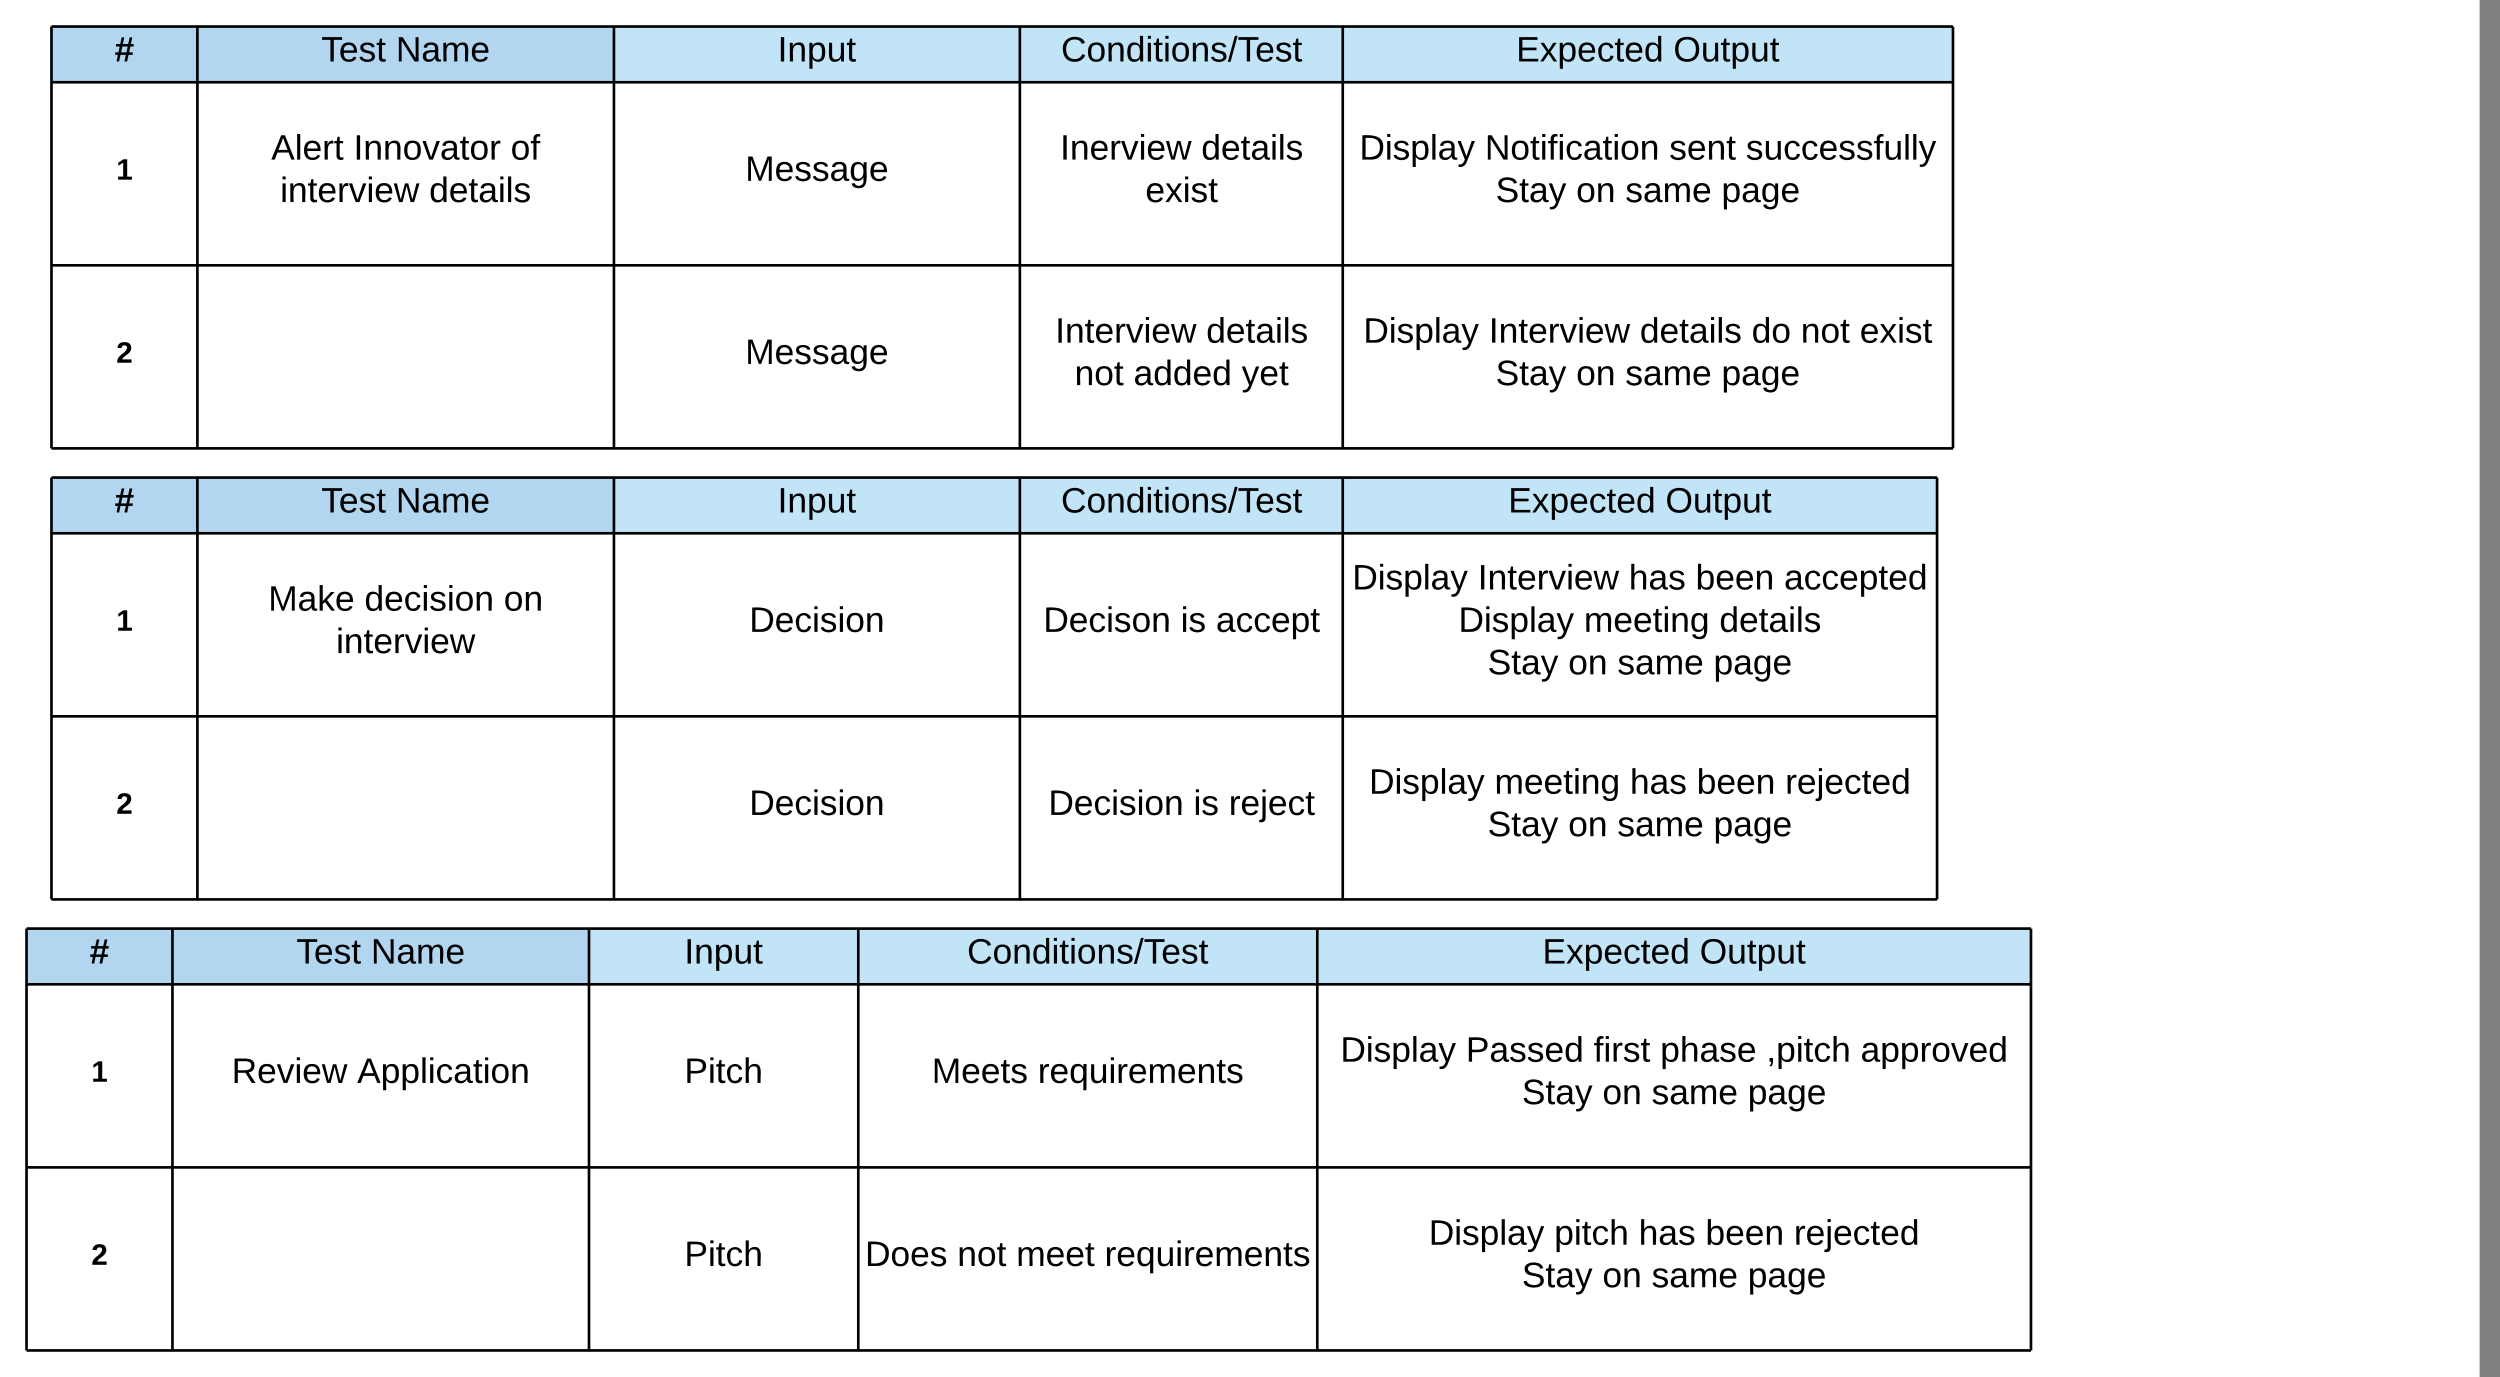 <svg xmlns="http://www.w3.org/2000/svg" xmlns:xlink="http://www.w3.org/1999/xlink" xmlns:lucid="lucid" width="1884.56" height="1038"><rect width="100%" height="100%" fill="#808080" stroke="none"/><g transform="translate(-1.2 0)" lucid:page-tab-id="OJv2_-5H9Bmg"><path d="M0 0h1870.4v1323.2H0z" fill="#fff"/><path d="M40 20h110v42H40zM150 20h314v42H150z" fill="#b2d6ef"/><path d="M464 20h306v42H464zM770 20h243.4v42H770zM1013.4 20h460v42h-460z" fill="#c1e4f7"/><path d="M40 62h110v138H40zM150 62h314v138H150zM464 62h306v138H464zM770 62h243.4v138H770zM1013.4 62h460v138h-460zM40 200h110v138H40zM150 200h314v138H150zM464 200h306v138H464zM770 200h243.4v138H770zM1013.4 200h460v138h-460z" fill="#fff"/><path d="M40 20v42M150 20v42M464 20v42M770 20v42M1013.4 20v42M1473.4 20v42M40 62v138M150 62v138M464 62v138M770 62v138M1013.4 62v138M1473.4 62v138M40 200v138M150 200v138M464 200v138M770 200v138M1013.4 200v138M1473.4 200v138M40 20h110M150 20h314M464 20h306M770 20h243.4M1013.4 20h460M40 62h110M150 62h314M464 62h306M770 62h243.4M1013.4 62h460M40 200h110M40 338h110M150 200h314M150 338h314M464 200h306M464 338h306M770 200h243.4M770 338h243.4M1013.4 200h460M1013.4 338h460" stroke="#000" stroke-width="2" fill="none"/><use xlink:href="#a" transform="matrix(1,0,0,1,45,25) translate(42.593 21.333)"/><use xlink:href="#b" transform="matrix(1,0,0,1,155,25) translate(88.407 21.333)"/><use xlink:href="#c" transform="matrix(1,0,0,1,155,25) translate(144.63 21.333)"/><use xlink:href="#d" transform="matrix(1,0,0,1,469,25) translate(118.37 21.333)"/><use xlink:href="#e" transform="matrix(1,0,0,1,775,25) translate(26.037 21.333)"/><use xlink:href="#f" transform="matrix(1,0,0,1,1018.4,25) translate(125.741 21.333)"/><use xlink:href="#g" transform="matrix(1,0,0,1,1018.4,25) translate(244.259 21.333)"/><use xlink:href="#h" transform="matrix(1,0,0,1,45,67) translate(43.827 68.444)"/><use xlink:href="#i" transform="matrix(1,0,0,1,155,67) translate(50.63 53.333)"/><use xlink:href="#j" transform="matrix(1,0,0,1,155,67) translate(112.704 53.333)"/><use xlink:href="#k" transform="matrix(1,0,0,1,155,67) translate(231.148 53.333)"/><use xlink:href="#l" transform="matrix(1,0,0,1,155,67) translate(57.407 85.333)"/><use xlink:href="#m" transform="matrix(1,0,0,1,155,67) translate(169.704 85.333)"/><use xlink:href="#n" transform="matrix(1,0,0,1,469,67) translate(93.963 69.333)"/><use xlink:href="#o" transform="matrix(1,0,0,1,775,67) translate(25.333 53.333)"/><use xlink:href="#p" transform="matrix(1,0,0,1,775,67) translate(131.778 53.333)"/><use xlink:href="#q" transform="matrix(1,0,0,1,775,67) translate(89.63 85.333)"/><use xlink:href="#r" transform="matrix(1,0,0,1,1018.4,67) translate(7.556 53.333)"/><use xlink:href="#s" transform="matrix(1,0,0,1,1018.4,67) translate(102.148 53.333)"/><use xlink:href="#t" transform="matrix(1,0,0,1,1018.4,67) translate(241.111 53.333)"/><use xlink:href="#u" transform="matrix(1,0,0,1,1018.4,67) translate(298.889 53.333)"/><use xlink:href="#v" transform="matrix(1,0,0,1,1018.4,67) translate(110.222 85.333)"/><use xlink:href="#w" transform="matrix(1,0,0,1,1018.4,67) translate(170.963 85.333)"/><use xlink:href="#x" transform="matrix(1,0,0,1,1018.4,67) translate(208 85.333)"/><use xlink:href="#y" transform="matrix(1,0,0,1,1018.4,67) translate(280.519 85.333)"/><use xlink:href="#z" transform="matrix(1,0,0,1,45,205) translate(43.827 68.444)"/><use xlink:href="#n" transform="matrix(1,0,0,1,469,205) translate(93.963 69.333)"/><use xlink:href="#A" transform="matrix(1,0,0,1,775,205) translate(21.63 53.333)"/><use xlink:href="#p" transform="matrix(1,0,0,1,775,205) translate(135.481 53.333)"/><use xlink:href="#B" transform="matrix(1,0,0,1,775,205) translate(36.259 85.333)"/><use xlink:href="#C" transform="matrix(1,0,0,1,775,205) translate(80.704 85.333)"/><use xlink:href="#D" transform="matrix(1,0,0,1,775,205) translate(162.185 85.333)"/><use xlink:href="#r" transform="matrix(1,0,0,1,1018.4,205) translate(10.519 53.333)"/><use xlink:href="#E" transform="matrix(1,0,0,1,1018.4,205) translate(105.111 53.333)"/><use xlink:href="#F" transform="matrix(1,0,0,1,1018.4,205) translate(218.963 53.333)"/><use xlink:href="#G" transform="matrix(1,0,0,1,1018.4,205) translate(303.259 53.333)"/><use xlink:href="#B" transform="matrix(1,0,0,1,1018.4,205) translate(340.296 53.333)"/><use xlink:href="#H" transform="matrix(1,0,0,1,1018.4,205) translate(384.741 53.333)"/><use xlink:href="#v" transform="matrix(1,0,0,1,1018.4,205) translate(110.222 85.333)"/><use xlink:href="#w" transform="matrix(1,0,0,1,1018.4,205) translate(170.963 85.333)"/><use xlink:href="#x" transform="matrix(1,0,0,1,1018.4,205) translate(208 85.333)"/><use xlink:href="#y" transform="matrix(1,0,0,1,1018.4,205) translate(280.519 85.333)"/><path d="M40 360h110v42H40zM150 360h314v42H150z" fill="#b2d6ef"/><path d="M464 360h306v42H464zM770 360h243.4v42H770zM1013.4 360h448v42h-448z" fill="#c1e4f7"/><path d="M40 402h110v138H40zM150 402h314v138H150zM464 402h306v138H464zM770 402h243.4v138H770zM1013.4 402h448v138h-448zM40 540h110v138H40zM150 540h314v138H150zM464 540h306v138H464zM770 540h243.4v138H770zM1013.4 540h448v138h-448z" fill="#fff"/><path d="M40 360v42M150 360v42M464 360v42M770 360v42M1013.4 360v42M1461.4 360v42M40 402v138M150 402v138M464 402v138M770 402v138M1013.4 402v138M1461.4 402v138M40 540v138M150 540v138M464 540v138M770 540v138M1013.4 540v138M1461.4 540v138M40 360h110M150 360h314M464 360h306M770 360h243.4M1013.4 360h448M40 402h110M150 402h314M464 402h306M770 402h243.4M1013.4 402h448M40 540h110M40 678h110M150 540h314M150 678h314M464 540h306M464 678h306M770 540h243.4M770 678h243.4M1013.4 540h448M1013.4 678h448" stroke="#000" stroke-width="2" fill="none"/><use xlink:href="#a" transform="matrix(1,0,0,1,45,365) translate(42.593 21.333)"/><use xlink:href="#b" transform="matrix(1,0,0,1,155,365) translate(88.407 21.333)"/><use xlink:href="#c" transform="matrix(1,0,0,1,155,365) translate(144.63 21.333)"/><use xlink:href="#d" transform="matrix(1,0,0,1,469,365) translate(118.37 21.333)"/><use xlink:href="#e" transform="matrix(1,0,0,1,775,365) translate(26.037 21.333)"/><use xlink:href="#f" transform="matrix(1,0,0,1,1018.4,365) translate(119.741 21.333)"/><use xlink:href="#g" transform="matrix(1,0,0,1,1018.4,365) translate(238.259 21.333)"/><use xlink:href="#h" transform="matrix(1,0,0,1,45,407) translate(43.827 68.444)"/><use xlink:href="#I" transform="matrix(1,0,0,1,155,407) translate(48.407 53.333)"/><use xlink:href="#J" transform="matrix(1,0,0,1,155,407) translate(120.926 53.333)"/><use xlink:href="#K" transform="matrix(1,0,0,1,155,407) translate(225.963 53.333)"/><use xlink:href="#L" transform="matrix(1,0,0,1,155,407) translate(99.556 85.333)"/><use xlink:href="#M" transform="matrix(1,0,0,1,469,407) translate(97 69.333)"/><use xlink:href="#N" transform="matrix(1,0,0,1,775,407) translate(12.667 69.333)"/><use xlink:href="#O" transform="matrix(1,0,0,1,775,407) translate(116.222 69.333)"/><use xlink:href="#P" transform="matrix(1,0,0,1,775,407) translate(142.815 69.333)"/><use xlink:href="#r" transform="matrix(1,0,0,1,1018.4,407) translate(2.185 37.333)"/><use xlink:href="#E" transform="matrix(1,0,0,1,1018.4,407) translate(96.778 37.333)"/><use xlink:href="#Q" transform="matrix(1,0,0,1,1018.4,407) translate(210.63 37.333)"/><use xlink:href="#R" transform="matrix(1,0,0,1,1018.4,407) translate(261 37.333)"/><use xlink:href="#S" transform="matrix(1,0,0,1,1018.4,407) translate(327.667 37.333)"/><use xlink:href="#T" transform="matrix(1,0,0,1,1018.4,407) translate(82.222 69.333)"/><use xlink:href="#U" transform="matrix(1,0,0,1,1018.4,407) translate(176.815 69.333)"/><use xlink:href="#V" transform="matrix(1,0,0,1,1018.4,407) translate(278.889 69.333)"/><use xlink:href="#v" transform="matrix(1,0,0,1,1018.4,407) translate(104.222 101.333)"/><use xlink:href="#w" transform="matrix(1,0,0,1,1018.4,407) translate(164.963 101.333)"/><use xlink:href="#x" transform="matrix(1,0,0,1,1018.4,407) translate(202 101.333)"/><use xlink:href="#y" transform="matrix(1,0,0,1,1018.4,407) translate(274.519 101.333)"/><use xlink:href="#z" transform="matrix(1,0,0,1,45,545) translate(43.827 68.444)"/><use xlink:href="#M" transform="matrix(1,0,0,1,469,545) translate(97 69.333)"/><use xlink:href="#W" transform="matrix(1,0,0,1,775,545) translate(16.481 69.333)"/><use xlink:href="#O" transform="matrix(1,0,0,1,775,545) translate(125.889 69.333)"/><use xlink:href="#X" transform="matrix(1,0,0,1,775,545) translate(152.481 69.333)"/><use xlink:href="#r" transform="matrix(1,0,0,1,1018.4,545) translate(14.815 53.333)"/><use xlink:href="#U" transform="matrix(1,0,0,1,1018.4,545) translate(109.407 53.333)"/><use xlink:href="#Q" transform="matrix(1,0,0,1,1018.4,545) translate(211.481 53.333)"/><use xlink:href="#R" transform="matrix(1,0,0,1,1018.4,545) translate(261.852 53.333)"/><use xlink:href="#Y" transform="matrix(1,0,0,1,1018.4,545) translate(328.519 53.333)"/><use xlink:href="#v" transform="matrix(1,0,0,1,1018.4,545) translate(104.222 85.333)"/><use xlink:href="#w" transform="matrix(1,0,0,1,1018.4,545) translate(164.963 85.333)"/><use xlink:href="#x" transform="matrix(1,0,0,1,1018.4,545) translate(202 85.333)"/><use xlink:href="#y" transform="matrix(1,0,0,1,1018.4,545) translate(274.519 85.333)"/><path d="M21.2 700h110v42h-110zM131.2 700h314v42h-314z" fill="#b2d6ef"/><path d="M445.2 700h203v42h-203zM648.2 700h346v42h-346zM994.2 700h538v42h-538z" fill="#c1e4f7"/><path d="M21.2 742h110v138h-110zM131.2 742h314v138h-314zM445.2 742h203v138h-203zM648.2 742h346v138h-346zM994.2 742h538v138h-538zM21.2 880h110v138h-110zM131.2 880h314v138h-314zM445.2 880h203v138h-203zM648.2 880h346v138h-346zM994.2 880h538v138h-538z" fill="#fff"/><path d="M21.2 700v42M131.2 700v42M445.2 700v42M648.2 700v42M994.2 700v42M1532.2 700v42M21.2 742v138M131.2 742v138M445.2 742v138M648.2 742v138M994.2 742v138M1532.2 742v138M21.2 880v138M131.2 880v138M445.2 880v138M648.2 880v138M994.2 880v138M1532.2 880v138M21.2 700h110M131.2 700h314M445.2 700h203M648.2 700h346M994.2 700h538M21.2 742h110M131.2 742h314M445.2 742h203M648.2 742h346M994.2 742h538M21.2 880h110M21.2 1018h110M131.2 880h314M131.2 1018h314M445.2 880h203M445.2 1018h203M648.2 880h346M648.2 1018h346M994.2 880h538M994.2 1018h538" stroke="#000" stroke-width="2" fill="none"/><g><use xlink:href="#a" transform="matrix(1,0,0,1,26.2,705) translate(42.593 21.333)"/></g><g><use xlink:href="#b" transform="matrix(1,0,0,1,136.2,705) translate(88.407 21.333)"/><use xlink:href="#c" transform="matrix(1,0,0,1,136.2,705) translate(144.63 21.333)"/></g><g><use xlink:href="#d" transform="matrix(1,0,0,1,450.2,705) translate(66.87 21.333)"/></g><g><use xlink:href="#e" transform="matrix(1,0,0,1,653.2,705) translate(77.037 21.333)"/></g><g><use xlink:href="#f" transform="matrix(1,0,0,1,999.2,705) translate(164.741 21.333)"/><use xlink:href="#g" transform="matrix(1,0,0,1,999.2,705) translate(283.259 21.333)"/></g><g><use xlink:href="#h" transform="matrix(1,0,0,1,26.2,747) translate(43.827 68.444)"/></g><g><use xlink:href="#Z" transform="matrix(1,0,0,1,136.2,747) translate(39.63 69.333)"/><use xlink:href="#aa" transform="matrix(1,0,0,1,136.2,747) translate(134.222 69.333)"/></g><g><use xlink:href="#ab" transform="matrix(1,0,0,1,450.2,747) translate(66.907 69.333)"/></g><g><use xlink:href="#ac" transform="matrix(1,0,0,1,653.2,747) translate(50.407 69.333)"/><use xlink:href="#ad" transform="matrix(1,0,0,1,653.2,747) translate(130.333 69.333)"/></g><g><use xlink:href="#r" transform="matrix(1,0,0,1,999.2,747) translate(12.407 53.333)"/><use xlink:href="#ae" transform="matrix(1,0,0,1,999.2,747) translate(107 53.333)"/><use xlink:href="#af" transform="matrix(1,0,0,1,999.2,747) translate(203.296 53.333)"/><use xlink:href="#ag" transform="matrix(1,0,0,1,999.2,747) translate(253.519 53.333)"/><use xlink:href="#ah" transform="matrix(1,0,0,1,999.2,747) translate(333.519 53.333)"/><use xlink:href="#ai" transform="matrix(1,0,0,1,999.2,747) translate(404.556 53.333)"/><use xlink:href="#v" transform="matrix(1,0,0,1,999.2,747) translate(149.222 85.333)"/><use xlink:href="#w" transform="matrix(1,0,0,1,999.2,747) translate(209.963 85.333)"/><use xlink:href="#x" transform="matrix(1,0,0,1,999.2,747) translate(247 85.333)"/><use xlink:href="#y" transform="matrix(1,0,0,1,999.2,747) translate(319.519 85.333)"/></g><g><use xlink:href="#z" transform="matrix(1,0,0,1,26.2,885) translate(43.827 68.444)"/></g><g><use xlink:href="#aj" transform="matrix(1,0,0,1,450.2,885) translate(66.907 69.333)"/></g><g><use xlink:href="#ak" transform="matrix(1,0,0,1,653.2,885) translate(0.074 69.333)"/><use xlink:href="#B" transform="matrix(1,0,0,1,653.2,885) translate(69.63 69.333)"/><use xlink:href="#al" transform="matrix(1,0,0,1,653.2,885) translate(114.074 69.333)"/><use xlink:href="#ad" transform="matrix(1,0,0,1,653.2,885) translate(180.667 69.333)"/></g><g><use xlink:href="#r" transform="matrix(1,0,0,1,999.2,885) translate(79.037 53.333)"/><use xlink:href="#am" transform="matrix(1,0,0,1,999.2,885) translate(173.63 53.333)"/><use xlink:href="#Q" transform="matrix(1,0,0,1,999.2,885) translate(237.259 53.333)"/><use xlink:href="#R" transform="matrix(1,0,0,1,999.2,885) translate(287.63 53.333)"/><use xlink:href="#an" transform="matrix(1,0,0,1,999.2,885) translate(354.296 53.333)"/><use xlink:href="#v" transform="matrix(1,0,0,1,999.2,885) translate(149.222 85.333)"/><use xlink:href="#w" transform="matrix(1,0,0,1,999.2,885) translate(209.963 85.333)"/><use xlink:href="#x" transform="matrix(1,0,0,1,999.2,885) translate(247 85.333)"/><use xlink:href="#y" transform="matrix(1,0,0,1,999.2,885) translate(319.519 85.333)"/></g><defs><path d="M160-152l-12 59h37v26h-43L128 0h-28l14-67H60L46 0H20l13-67H6v-26h33l13-59H15v-26h42l15-67h27l-15 67h54l15-67h27l-14 67h28v26h-34zm-81 0L66-93h55l12-59H79" id="ao"/><use transform="matrix(0.074,0,0,0.074,0,0)" xlink:href="#ao" id="a"/><path d="M127-220V0H93v-220H8v-28h204v28h-85" id="ap"/><path d="M100-194c63 0 86 42 84 106H49c0 40 14 67 53 68 26 1 43-12 49-29l28 8c-11 28-37 45-77 45C44 4 14-33 15-96c1-61 26-98 85-98zm52 81c6-60-76-77-97-28-3 7-6 17-6 28h103" id="aq"/><path d="M135-143c-3-34-86-38-87 0 15 53 115 12 119 90S17 21 10-45l28-5c4 36 97 45 98 0-10-56-113-15-118-90-4-57 82-63 122-42 12 7 21 19 24 35" id="ar"/><path d="M59-47c-2 24 18 29 38 22v24C64 9 27 4 27-40v-127H5v-23h24l9-43h21v43h35v23H59v120" id="as"/><g id="b"><use transform="matrix(0.074,0,0,0.074,0,0)" xlink:href="#ap"/><use transform="matrix(0.074,0,0,0.074,13.259,0)" xlink:href="#aq"/><use transform="matrix(0.074,0,0,0.074,28.074,0)" xlink:href="#ar"/><use transform="matrix(0.074,0,0,0.074,41.407,0)" xlink:href="#as"/></g><path d="M190 0L58-211 59 0H30v-248h39L202-35l-2-213h31V0h-41" id="at"/><path d="M141-36C126-15 110 5 73 4 37 3 15-17 15-53c-1-64 63-63 125-63 3-35-9-54-41-54-24 1-41 7-42 31l-33-3c5-37 33-52 76-52 45 0 72 20 72 64v82c-1 20 7 32 28 27v20c-31 9-61-2-59-35zM48-53c0 20 12 33 32 33 41-3 63-29 60-74-43 2-92-5-92 41" id="au"/><path d="M210-169c-67 3-38 105-44 169h-31v-121c0-29-5-50-35-48C34-165 62-65 56 0H25l-1-190h30c1 10-1 24 2 32 10-44 99-50 107 0 11-21 27-35 58-36 85-2 47 119 55 194h-31v-121c0-29-5-49-35-48" id="av"/><g id="c"><use transform="matrix(0.074,0,0,0.074,0,0)" xlink:href="#at"/><use transform="matrix(0.074,0,0,0.074,19.185,0)" xlink:href="#au"/><use transform="matrix(0.074,0,0,0.074,34,0)" xlink:href="#av"/><use transform="matrix(0.074,0,0,0.074,56.148,0)" xlink:href="#aq"/></g><path d="M33 0v-248h34V0H33" id="aw"/><path d="M117-194c89-4 53 116 60 194h-32v-121c0-31-8-49-39-48C34-167 62-67 57 0H25l-1-190h30c1 10-1 24 2 32 11-22 29-35 61-36" id="ax"/><path d="M115-194c55 1 70 41 70 98S169 2 115 4C84 4 66-9 55-30l1 105H24l-1-265h31l2 30c10-21 28-34 59-34zm-8 174c40 0 45-34 45-75s-6-73-45-74c-42 0-51 32-51 76 0 43 10 73 51 73" id="ay"/><path d="M84 4C-5 8 30-112 23-190h32v120c0 31 7 50 39 49 72-2 45-101 50-169h31l1 190h-30c-1-10 1-25-2-33-11 22-28 36-60 37" id="az"/><g id="d"><use transform="matrix(0.074,0,0,0.074,0,0)" xlink:href="#aw"/><use transform="matrix(0.074,0,0,0.074,7.407,0)" xlink:href="#ax"/><use transform="matrix(0.074,0,0,0.074,22.222,0)" xlink:href="#ay"/><use transform="matrix(0.074,0,0,0.074,37.037,0)" xlink:href="#az"/><use transform="matrix(0.074,0,0,0.074,51.852,0)" xlink:href="#as"/></g><path d="M212-179c-10-28-35-45-73-45-59 0-87 40-87 99 0 60 29 101 89 101 43 0 62-24 78-52l27 14C228-24 195 4 139 4 59 4 22-46 18-125c-6-104 99-153 187-111 19 9 31 26 39 46" id="aA"/><path d="M100-194c62-1 85 37 85 99 1 63-27 99-86 99S16-35 15-95c0-66 28-99 85-99zM99-20c44 1 53-31 53-75 0-43-8-75-51-75s-53 32-53 75 10 74 51 75" id="aB"/><path d="M85-194c31 0 48 13 60 33l-1-100h32l1 261h-30c-2-10 0-23-3-31C134-8 116 4 85 4 32 4 16-35 15-94c0-66 23-100 70-100zm9 24c-40 0-46 34-46 75 0 40 6 74 45 74 42 0 51-32 51-76 0-42-9-74-50-73" id="aC"/><path d="M24-231v-30h32v30H24zM24 0v-190h32V0H24" id="aD"/><path d="M0 4l72-265h28L28 4H0" id="aE"/><g id="e"><use transform="matrix(0.074,0,0,0.074,0,0)" xlink:href="#aA"/><use transform="matrix(0.074,0,0,0.074,19.185,0)" xlink:href="#aB"/><use transform="matrix(0.074,0,0,0.074,34,0)" xlink:href="#ax"/><use transform="matrix(0.074,0,0,0.074,48.815,0)" xlink:href="#aC"/><use transform="matrix(0.074,0,0,0.074,63.63,0)" xlink:href="#aD"/><use transform="matrix(0.074,0,0,0.074,69.481,0)" xlink:href="#as"/><use transform="matrix(0.074,0,0,0.074,76.889,0)" xlink:href="#aD"/><use transform="matrix(0.074,0,0,0.074,82.741,0)" xlink:href="#aB"/><use transform="matrix(0.074,0,0,0.074,97.556,0)" xlink:href="#ax"/><use transform="matrix(0.074,0,0,0.074,112.37,0)" xlink:href="#ar"/><use transform="matrix(0.074,0,0,0.074,125.704,0)" xlink:href="#aE"/><use transform="matrix(0.074,0,0,0.074,133.111,0)" xlink:href="#ap"/><use transform="matrix(0.074,0,0,0.074,146.37,0)" xlink:href="#aq"/><use transform="matrix(0.074,0,0,0.074,161.185,0)" xlink:href="#ar"/><use transform="matrix(0.074,0,0,0.074,174.519,0)" xlink:href="#as"/></g><path d="M30 0v-248h187v28H63v79h144v27H63v87h162V0H30" id="aF"/><path d="M141 0L90-78 38 0H4l68-98-65-92h35l48 74 47-74h35l-64 92 68 98h-35" id="aG"/><path d="M96-169c-40 0-48 33-48 73s9 75 48 75c24 0 41-14 43-38l32 2c-6 37-31 61-74 61-59 0-76-41-82-99-10-93 101-131 147-64 4 7 5 14 7 22l-32 3c-4-21-16-35-41-35" id="aH"/><g id="f"><use transform="matrix(0.074,0,0,0.074,0,0)" xlink:href="#aF"/><use transform="matrix(0.074,0,0,0.074,17.778,0)" xlink:href="#aG"/><use transform="matrix(0.074,0,0,0.074,31.111,0)" xlink:href="#ay"/><use transform="matrix(0.074,0,0,0.074,45.926,0)" xlink:href="#aq"/><use transform="matrix(0.074,0,0,0.074,60.741,0)" xlink:href="#aH"/><use transform="matrix(0.074,0,0,0.074,74.074,0)" xlink:href="#as"/><use transform="matrix(0.074,0,0,0.074,81.481,0)" xlink:href="#aq"/><use transform="matrix(0.074,0,0,0.074,96.296,0)" xlink:href="#aC"/></g><path d="M140-251c81 0 123 46 123 126C263-46 219 4 140 4 59 4 17-45 17-125s42-126 123-126zm0 227c63 0 89-41 89-101s-29-99-89-99c-61 0-89 39-89 99S79-25 140-24" id="aI"/><g id="g"><use transform="matrix(0.074,0,0,0.074,0,0)" xlink:href="#aI"/><use transform="matrix(0.074,0,0,0.074,20.741,0)" xlink:href="#az"/><use transform="matrix(0.074,0,0,0.074,35.556,0)" xlink:href="#as"/><use transform="matrix(0.074,0,0,0.074,42.963,0)" xlink:href="#ay"/><use transform="matrix(0.074,0,0,0.074,57.778,0)" xlink:href="#az"/><use transform="matrix(0.074,0,0,0.074,72.593,0)" xlink:href="#as"/></g><path d="M23 0v-37h61v-169l-59 37v-38l62-41h46v211h57V0H23" id="aJ"/><use transform="matrix(0.062,0,0,0.062,0,0)" xlink:href="#aJ" id="h"/><path d="M205 0l-28-72H64L36 0H1l101-248h38L239 0h-34zm-38-99l-47-123c-12 45-31 82-46 123h93" id="aK"/><path d="M24 0v-261h32V0H24" id="aL"/><path d="M114-163C36-179 61-72 57 0H25l-1-190h30c1 12-1 29 2 39 6-27 23-49 58-41v29" id="aM"/><g id="i"><use transform="matrix(0.074,0,0,0.074,0,0)" xlink:href="#aK"/><use transform="matrix(0.074,0,0,0.074,17.778,0)" xlink:href="#aL"/><use transform="matrix(0.074,0,0,0.074,23.63,0)" xlink:href="#aq"/><use transform="matrix(0.074,0,0,0.074,38.444,0)" xlink:href="#aM"/><use transform="matrix(0.074,0,0,0.074,47.259,0)" xlink:href="#as"/></g><path d="M108 0H70L1-190h34L89-25l56-165h34" id="aN"/><g id="j"><use transform="matrix(0.074,0,0,0.074,0,0)" xlink:href="#aw"/><use transform="matrix(0.074,0,0,0.074,7.407,0)" xlink:href="#ax"/><use transform="matrix(0.074,0,0,0.074,22.222,0)" xlink:href="#ax"/><use transform="matrix(0.074,0,0,0.074,37.037,0)" xlink:href="#aB"/><use transform="matrix(0.074,0,0,0.074,51.852,0)" xlink:href="#aN"/><use transform="matrix(0.074,0,0,0.074,65.185,0)" xlink:href="#au"/><use transform="matrix(0.074,0,0,0.074,80,0)" xlink:href="#as"/><use transform="matrix(0.074,0,0,0.074,87.407,0)" xlink:href="#aB"/><use transform="matrix(0.074,0,0,0.074,102.222,0)" xlink:href="#aM"/></g><path d="M101-234c-31-9-42 10-38 44h38v23H63V0H32v-167H5v-23h27c-7-52 17-82 69-68v24" id="aO"/><g id="k"><use transform="matrix(0.074,0,0,0.074,0,0)" xlink:href="#aB"/><use transform="matrix(0.074,0,0,0.074,14.815,0)" xlink:href="#aO"/></g><path d="M206 0h-36l-40-164L89 0H53L-1-190h32L70-26l43-164h34l41 164 42-164h31" id="aP"/><g id="l"><use transform="matrix(0.074,0,0,0.074,0,0)" xlink:href="#aD"/><use transform="matrix(0.074,0,0,0.074,5.852,0)" xlink:href="#ax"/><use transform="matrix(0.074,0,0,0.074,20.667,0)" xlink:href="#as"/><use transform="matrix(0.074,0,0,0.074,28.074,0)" xlink:href="#aq"/><use transform="matrix(0.074,0,0,0.074,42.889,0)" xlink:href="#aM"/><use transform="matrix(0.074,0,0,0.074,51.704,0)" xlink:href="#aN"/><use transform="matrix(0.074,0,0,0.074,65.037,0)" xlink:href="#aD"/><use transform="matrix(0.074,0,0,0.074,70.889,0)" xlink:href="#aq"/><use transform="matrix(0.074,0,0,0.074,85.704,0)" xlink:href="#aP"/></g><g id="m"><use transform="matrix(0.074,0,0,0.074,0,0)" xlink:href="#aC"/><use transform="matrix(0.074,0,0,0.074,14.815,0)" xlink:href="#aq"/><use transform="matrix(0.074,0,0,0.074,29.63,0)" xlink:href="#as"/><use transform="matrix(0.074,0,0,0.074,37.037,0)" xlink:href="#au"/><use transform="matrix(0.074,0,0,0.074,51.852,0)" xlink:href="#aD"/><use transform="matrix(0.074,0,0,0.074,57.704,0)" xlink:href="#aL"/><use transform="matrix(0.074,0,0,0.074,63.556,0)" xlink:href="#ar"/></g><path d="M240 0l2-218c-23 76-54 145-80 218h-23L58-218 59 0H30v-248h44l77 211c21-75 51-140 76-211h43V0h-30" id="aQ"/><path d="M177-190C167-65 218 103 67 71c-23-6-38-20-44-43l32-5c15 47 100 32 89-28v-30C133-14 115 1 83 1 29 1 15-40 15-95c0-56 16-97 71-98 29-1 48 16 59 35 1-10 0-23 2-32h30zM94-22c36 0 50-32 50-73 0-42-14-75-50-75-39 0-46 34-46 75s6 73 46 73" id="aR"/><g id="n"><use transform="matrix(0.074,0,0,0.074,0,0)" xlink:href="#aQ"/><use transform="matrix(0.074,0,0,0.074,22.148,0)" xlink:href="#aq"/><use transform="matrix(0.074,0,0,0.074,36.963,0)" xlink:href="#ar"/><use transform="matrix(0.074,0,0,0.074,50.296,0)" xlink:href="#ar"/><use transform="matrix(0.074,0,0,0.074,63.63,0)" xlink:href="#au"/><use transform="matrix(0.074,0,0,0.074,78.444,0)" xlink:href="#aR"/><use transform="matrix(0.074,0,0,0.074,93.259,0)" xlink:href="#aq"/></g><g id="o"><use transform="matrix(0.074,0,0,0.074,0,0)" xlink:href="#aw"/><use transform="matrix(0.074,0,0,0.074,7.407,0)" xlink:href="#ax"/><use transform="matrix(0.074,0,0,0.074,22.222,0)" xlink:href="#aq"/><use transform="matrix(0.074,0,0,0.074,37.037,0)" xlink:href="#aM"/><use transform="matrix(0.074,0,0,0.074,45.852,0)" xlink:href="#aN"/><use transform="matrix(0.074,0,0,0.074,59.185,0)" xlink:href="#aD"/><use transform="matrix(0.074,0,0,0.074,65.037,0)" xlink:href="#aq"/><use transform="matrix(0.074,0,0,0.074,79.852,0)" xlink:href="#aP"/></g><g id="p"><use transform="matrix(0.074,0,0,0.074,0,0)" xlink:href="#aC"/><use transform="matrix(0.074,0,0,0.074,14.815,0)" xlink:href="#aq"/><use transform="matrix(0.074,0,0,0.074,29.63,0)" xlink:href="#as"/><use transform="matrix(0.074,0,0,0.074,37.037,0)" xlink:href="#au"/><use transform="matrix(0.074,0,0,0.074,51.852,0)" xlink:href="#aD"/><use transform="matrix(0.074,0,0,0.074,57.704,0)" xlink:href="#aL"/><use transform="matrix(0.074,0,0,0.074,63.556,0)" xlink:href="#ar"/></g><g id="q"><use transform="matrix(0.074,0,0,0.074,0,0)" xlink:href="#aq"/><use transform="matrix(0.074,0,0,0.074,14.815,0)" xlink:href="#aG"/><use transform="matrix(0.074,0,0,0.074,28.148,0)" xlink:href="#aD"/><use transform="matrix(0.074,0,0,0.074,34,0)" xlink:href="#ar"/><use transform="matrix(0.074,0,0,0.074,47.333,0)" xlink:href="#as"/></g><path d="M30-248c118-7 216 8 213 122C240-48 200 0 122 0H30v-248zM63-27c89 8 146-16 146-99s-60-101-146-95v194" id="aS"/><path d="M179-190L93 31C79 59 56 82 12 73V49c39 6 53-20 64-50L1-190h34L92-34l54-156h33" id="aT"/><g id="r"><use transform="matrix(0.074,0,0,0.074,0,0)" xlink:href="#aS"/><use transform="matrix(0.074,0,0,0.074,19.185,0)" xlink:href="#aD"/><use transform="matrix(0.074,0,0,0.074,25.037,0)" xlink:href="#ar"/><use transform="matrix(0.074,0,0,0.074,38.37,0)" xlink:href="#ay"/><use transform="matrix(0.074,0,0,0.074,53.185,0)" xlink:href="#aL"/><use transform="matrix(0.074,0,0,0.074,59.037,0)" xlink:href="#au"/><use transform="matrix(0.074,0,0,0.074,73.852,0)" xlink:href="#aT"/></g><g id="s"><use transform="matrix(0.074,0,0,0.074,0,0)" xlink:href="#at"/><use transform="matrix(0.074,0,0,0.074,19.185,0)" xlink:href="#aB"/><use transform="matrix(0.074,0,0,0.074,34,0)" xlink:href="#as"/><use transform="matrix(0.074,0,0,0.074,41.407,0)" xlink:href="#aD"/><use transform="matrix(0.074,0,0,0.074,47.259,0)" xlink:href="#aO"/><use transform="matrix(0.074,0,0,0.074,54.667,0)" xlink:href="#aD"/><use transform="matrix(0.074,0,0,0.074,60.519,0)" xlink:href="#aH"/><use transform="matrix(0.074,0,0,0.074,73.852,0)" xlink:href="#au"/><use transform="matrix(0.074,0,0,0.074,88.667,0)" xlink:href="#as"/><use transform="matrix(0.074,0,0,0.074,96.074,0)" xlink:href="#aD"/><use transform="matrix(0.074,0,0,0.074,101.926,0)" xlink:href="#aB"/><use transform="matrix(0.074,0,0,0.074,116.741,0)" xlink:href="#ax"/></g><g id="t"><use transform="matrix(0.074,0,0,0.074,0,0)" xlink:href="#ar"/><use transform="matrix(0.074,0,0,0.074,13.333,0)" xlink:href="#aq"/><use transform="matrix(0.074,0,0,0.074,28.148,0)" xlink:href="#ax"/><use transform="matrix(0.074,0,0,0.074,42.963,0)" xlink:href="#as"/></g><g id="u"><use transform="matrix(0.074,0,0,0.074,0,0)" xlink:href="#ar"/><use transform="matrix(0.074,0,0,0.074,13.333,0)" xlink:href="#az"/><use transform="matrix(0.074,0,0,0.074,28.148,0)" xlink:href="#aH"/><use transform="matrix(0.074,0,0,0.074,41.481,0)" xlink:href="#aH"/><use transform="matrix(0.074,0,0,0.074,54.815,0)" xlink:href="#aq"/><use transform="matrix(0.074,0,0,0.074,69.63,0)" xlink:href="#ar"/><use transform="matrix(0.074,0,0,0.074,82.963,0)" xlink:href="#ar"/><use transform="matrix(0.074,0,0,0.074,96.296,0)" xlink:href="#aO"/><use transform="matrix(0.074,0,0,0.074,103.704,0)" xlink:href="#az"/><use transform="matrix(0.074,0,0,0.074,118.519,0)" xlink:href="#aL"/><use transform="matrix(0.074,0,0,0.074,124.37,0)" xlink:href="#aL"/><use transform="matrix(0.074,0,0,0.074,130.222,0)" xlink:href="#aT"/></g><path d="M185-189c-5-48-123-54-124 2 14 75 158 14 163 119 3 78-121 87-175 55-17-10-28-26-33-46l33-7c5 56 141 63 141-1 0-78-155-14-162-118-5-82 145-84 179-34 5 7 8 16 11 25" id="aU"/><g id="v"><use transform="matrix(0.074,0,0,0.074,0,0)" xlink:href="#aU"/><use transform="matrix(0.074,0,0,0.074,17.778,0)" xlink:href="#as"/><use transform="matrix(0.074,0,0,0.074,25.185,0)" xlink:href="#au"/><use transform="matrix(0.074,0,0,0.074,40,0)" xlink:href="#aT"/></g><g id="w"><use transform="matrix(0.074,0,0,0.074,0,0)" xlink:href="#aB"/><use transform="matrix(0.074,0,0,0.074,14.815,0)" xlink:href="#ax"/></g><g id="x"><use transform="matrix(0.074,0,0,0.074,0,0)" xlink:href="#ar"/><use transform="matrix(0.074,0,0,0.074,13.333,0)" xlink:href="#au"/><use transform="matrix(0.074,0,0,0.074,28.148,0)" xlink:href="#av"/><use transform="matrix(0.074,0,0,0.074,50.296,0)" xlink:href="#aq"/></g><g id="y"><use transform="matrix(0.074,0,0,0.074,0,0)" xlink:href="#ay"/><use transform="matrix(0.074,0,0,0.074,14.815,0)" xlink:href="#au"/><use transform="matrix(0.074,0,0,0.074,29.63,0)" xlink:href="#aR"/><use transform="matrix(0.074,0,0,0.074,44.444,0)" xlink:href="#aq"/></g><path d="M182-182c0 78-84 86-111 141h115V0H12c-6-101 99-100 120-180 1-22-12-31-33-32-23 0-32 14-35 34l-49-3c5-45 32-70 84-70 51 0 83 22 83 69" id="aV"/><use transform="matrix(0.062,0,0,0.062,0,0)" xlink:href="#aV" id="z"/><g id="A"><use transform="matrix(0.074,0,0,0.074,0,0)" xlink:href="#aw"/><use transform="matrix(0.074,0,0,0.074,7.407,0)" xlink:href="#ax"/><use transform="matrix(0.074,0,0,0.074,22.222,0)" xlink:href="#as"/><use transform="matrix(0.074,0,0,0.074,29.63,0)" xlink:href="#aq"/><use transform="matrix(0.074,0,0,0.074,44.444,0)" xlink:href="#aM"/><use transform="matrix(0.074,0,0,0.074,53.259,0)" xlink:href="#aN"/><use transform="matrix(0.074,0,0,0.074,66.593,0)" xlink:href="#aD"/><use transform="matrix(0.074,0,0,0.074,72.444,0)" xlink:href="#aq"/><use transform="matrix(0.074,0,0,0.074,87.259,0)" xlink:href="#aP"/></g><g id="B"><use transform="matrix(0.074,0,0,0.074,0,0)" xlink:href="#ax"/><use transform="matrix(0.074,0,0,0.074,14.815,0)" xlink:href="#aB"/><use transform="matrix(0.074,0,0,0.074,29.63,0)" xlink:href="#as"/></g><g id="C"><use transform="matrix(0.074,0,0,0.074,0,0)" xlink:href="#au"/><use transform="matrix(0.074,0,0,0.074,14.815,0)" xlink:href="#aC"/><use transform="matrix(0.074,0,0,0.074,29.63,0)" xlink:href="#aC"/><use transform="matrix(0.074,0,0,0.074,44.444,0)" xlink:href="#aq"/><use transform="matrix(0.074,0,0,0.074,59.259,0)" xlink:href="#aC"/></g><g id="D"><use transform="matrix(0.074,0,0,0.074,0,0)" xlink:href="#aT"/><use transform="matrix(0.074,0,0,0.074,13.333,0)" xlink:href="#aq"/><use transform="matrix(0.074,0,0,0.074,28.148,0)" xlink:href="#as"/></g><g id="E"><use transform="matrix(0.074,0,0,0.074,0,0)" xlink:href="#aw"/><use transform="matrix(0.074,0,0,0.074,7.407,0)" xlink:href="#ax"/><use transform="matrix(0.074,0,0,0.074,22.222,0)" xlink:href="#as"/><use transform="matrix(0.074,0,0,0.074,29.63,0)" xlink:href="#aq"/><use transform="matrix(0.074,0,0,0.074,44.444,0)" xlink:href="#aM"/><use transform="matrix(0.074,0,0,0.074,53.259,0)" xlink:href="#aN"/><use transform="matrix(0.074,0,0,0.074,66.593,0)" xlink:href="#aD"/><use transform="matrix(0.074,0,0,0.074,72.444,0)" xlink:href="#aq"/><use transform="matrix(0.074,0,0,0.074,87.259,0)" xlink:href="#aP"/></g><g id="F"><use transform="matrix(0.074,0,0,0.074,0,0)" xlink:href="#aC"/><use transform="matrix(0.074,0,0,0.074,14.815,0)" xlink:href="#aq"/><use transform="matrix(0.074,0,0,0.074,29.63,0)" xlink:href="#as"/><use transform="matrix(0.074,0,0,0.074,37.037,0)" xlink:href="#au"/><use transform="matrix(0.074,0,0,0.074,51.852,0)" xlink:href="#aD"/><use transform="matrix(0.074,0,0,0.074,57.704,0)" xlink:href="#aL"/><use transform="matrix(0.074,0,0,0.074,63.556,0)" xlink:href="#ar"/></g><g id="G"><use transform="matrix(0.074,0,0,0.074,0,0)" xlink:href="#aC"/><use transform="matrix(0.074,0,0,0.074,14.815,0)" xlink:href="#aB"/></g><g id="H"><use transform="matrix(0.074,0,0,0.074,0,0)" xlink:href="#aq"/><use transform="matrix(0.074,0,0,0.074,14.815,0)" xlink:href="#aG"/><use transform="matrix(0.074,0,0,0.074,28.148,0)" xlink:href="#aD"/><use transform="matrix(0.074,0,0,0.074,34,0)" xlink:href="#ar"/><use transform="matrix(0.074,0,0,0.074,47.333,0)" xlink:href="#as"/></g><path d="M143 0L79-87 56-68V0H24v-261h32v163l83-92h37l-77 82L181 0h-38" id="aW"/><g id="I"><use transform="matrix(0.074,0,0,0.074,0,0)" xlink:href="#aQ"/><use transform="matrix(0.074,0,0,0.074,22.148,0)" xlink:href="#au"/><use transform="matrix(0.074,0,0,0.074,36.963,0)" xlink:href="#aW"/><use transform="matrix(0.074,0,0,0.074,50.296,0)" xlink:href="#aq"/></g><g id="J"><use transform="matrix(0.074,0,0,0.074,0,0)" xlink:href="#aC"/><use transform="matrix(0.074,0,0,0.074,14.815,0)" xlink:href="#aq"/><use transform="matrix(0.074,0,0,0.074,29.63,0)" xlink:href="#aH"/><use transform="matrix(0.074,0,0,0.074,42.963,0)" xlink:href="#aD"/><use transform="matrix(0.074,0,0,0.074,48.815,0)" xlink:href="#ar"/><use transform="matrix(0.074,0,0,0.074,62.148,0)" xlink:href="#aD"/><use transform="matrix(0.074,0,0,0.074,68,0)" xlink:href="#aB"/><use transform="matrix(0.074,0,0,0.074,82.815,0)" xlink:href="#ax"/></g><g id="K"><use transform="matrix(0.074,0,0,0.074,0,0)" xlink:href="#aB"/><use transform="matrix(0.074,0,0,0.074,14.815,0)" xlink:href="#ax"/></g><g id="L"><use transform="matrix(0.074,0,0,0.074,0,0)" xlink:href="#aD"/><use transform="matrix(0.074,0,0,0.074,5.852,0)" xlink:href="#ax"/><use transform="matrix(0.074,0,0,0.074,20.667,0)" xlink:href="#as"/><use transform="matrix(0.074,0,0,0.074,28.074,0)" xlink:href="#aq"/><use transform="matrix(0.074,0,0,0.074,42.889,0)" xlink:href="#aM"/><use transform="matrix(0.074,0,0,0.074,51.704,0)" xlink:href="#aN"/><use transform="matrix(0.074,0,0,0.074,65.037,0)" xlink:href="#aD"/><use transform="matrix(0.074,0,0,0.074,70.889,0)" xlink:href="#aq"/><use transform="matrix(0.074,0,0,0.074,85.704,0)" xlink:href="#aP"/></g><g id="M"><use transform="matrix(0.074,0,0,0.074,0,0)" xlink:href="#aS"/><use transform="matrix(0.074,0,0,0.074,19.185,0)" xlink:href="#aq"/><use transform="matrix(0.074,0,0,0.074,34,0)" xlink:href="#aH"/><use transform="matrix(0.074,0,0,0.074,47.333,0)" xlink:href="#aD"/><use transform="matrix(0.074,0,0,0.074,53.185,0)" xlink:href="#ar"/><use transform="matrix(0.074,0,0,0.074,66.519,0)" xlink:href="#aD"/><use transform="matrix(0.074,0,0,0.074,72.37,0)" xlink:href="#aB"/><use transform="matrix(0.074,0,0,0.074,87.185,0)" xlink:href="#ax"/></g><g id="N"><use transform="matrix(0.074,0,0,0.074,0,0)" xlink:href="#aS"/><use transform="matrix(0.074,0,0,0.074,19.185,0)" xlink:href="#aq"/><use transform="matrix(0.074,0,0,0.074,34,0)" xlink:href="#aH"/><use transform="matrix(0.074,0,0,0.074,47.333,0)" xlink:href="#aD"/><use transform="matrix(0.074,0,0,0.074,53.185,0)" xlink:href="#ar"/><use transform="matrix(0.074,0,0,0.074,66.519,0)" xlink:href="#aB"/><use transform="matrix(0.074,0,0,0.074,81.333,0)" xlink:href="#ax"/></g><g id="O"><use transform="matrix(0.074,0,0,0.074,0,0)" xlink:href="#aD"/><use transform="matrix(0.074,0,0,0.074,5.852,0)" xlink:href="#ar"/></g><g id="P"><use transform="matrix(0.074,0,0,0.074,0,0)" xlink:href="#au"/><use transform="matrix(0.074,0,0,0.074,14.815,0)" xlink:href="#aH"/><use transform="matrix(0.074,0,0,0.074,28.148,0)" xlink:href="#aH"/><use transform="matrix(0.074,0,0,0.074,41.481,0)" xlink:href="#aq"/><use transform="matrix(0.074,0,0,0.074,56.296,0)" xlink:href="#ay"/><use transform="matrix(0.074,0,0,0.074,71.111,0)" xlink:href="#as"/></g><path d="M106-169C34-169 62-67 57 0H25v-261h32l-1 103c12-21 28-36 61-36 89 0 53 116 60 194h-32v-121c2-32-8-49-39-48" id="aX"/><g id="Q"><use transform="matrix(0.074,0,0,0.074,0,0)" xlink:href="#aX"/><use transform="matrix(0.074,0,0,0.074,14.815,0)" xlink:href="#au"/><use transform="matrix(0.074,0,0,0.074,29.63,0)" xlink:href="#ar"/></g><path d="M115-194c53 0 69 39 70 98 0 66-23 100-70 100C84 3 66-7 56-30L54 0H23l1-261h32v101c10-23 28-34 59-34zm-8 174c40 0 45-34 45-75 0-40-5-75-45-74-42 0-51 32-51 76 0 43 10 73 51 73" id="aY"/><g id="R"><use transform="matrix(0.074,0,0,0.074,0,0)" xlink:href="#aY"/><use transform="matrix(0.074,0,0,0.074,14.815,0)" xlink:href="#aq"/><use transform="matrix(0.074,0,0,0.074,29.63,0)" xlink:href="#aq"/><use transform="matrix(0.074,0,0,0.074,44.444,0)" xlink:href="#ax"/></g><g id="S"><use transform="matrix(0.074,0,0,0.074,0,0)" xlink:href="#au"/><use transform="matrix(0.074,0,0,0.074,14.815,0)" xlink:href="#aH"/><use transform="matrix(0.074,0,0,0.074,28.148,0)" xlink:href="#aH"/><use transform="matrix(0.074,0,0,0.074,41.481,0)" xlink:href="#aq"/><use transform="matrix(0.074,0,0,0.074,56.296,0)" xlink:href="#ay"/><use transform="matrix(0.074,0,0,0.074,71.111,0)" xlink:href="#as"/><use transform="matrix(0.074,0,0,0.074,78.519,0)" xlink:href="#aq"/><use transform="matrix(0.074,0,0,0.074,93.333,0)" xlink:href="#aC"/></g><g id="T"><use transform="matrix(0.074,0,0,0.074,0,0)" xlink:href="#aS"/><use transform="matrix(0.074,0,0,0.074,19.185,0)" xlink:href="#aD"/><use transform="matrix(0.074,0,0,0.074,25.037,0)" xlink:href="#ar"/><use transform="matrix(0.074,0,0,0.074,38.37,0)" xlink:href="#ay"/><use transform="matrix(0.074,0,0,0.074,53.185,0)" xlink:href="#aL"/><use transform="matrix(0.074,0,0,0.074,59.037,0)" xlink:href="#au"/><use transform="matrix(0.074,0,0,0.074,73.852,0)" xlink:href="#aT"/></g><g id="U"><use transform="matrix(0.074,0,0,0.074,0,0)" xlink:href="#av"/><use transform="matrix(0.074,0,0,0.074,22.148,0)" xlink:href="#aq"/><use transform="matrix(0.074,0,0,0.074,36.963,0)" xlink:href="#aq"/><use transform="matrix(0.074,0,0,0.074,51.778,0)" xlink:href="#as"/><use transform="matrix(0.074,0,0,0.074,59.185,0)" xlink:href="#aD"/><use transform="matrix(0.074,0,0,0.074,65.037,0)" xlink:href="#ax"/><use transform="matrix(0.074,0,0,0.074,79.852,0)" xlink:href="#aR"/></g><g id="V"><use transform="matrix(0.074,0,0,0.074,0,0)" xlink:href="#aC"/><use transform="matrix(0.074,0,0,0.074,14.815,0)" xlink:href="#aq"/><use transform="matrix(0.074,0,0,0.074,29.63,0)" xlink:href="#as"/><use transform="matrix(0.074,0,0,0.074,37.037,0)" xlink:href="#au"/><use transform="matrix(0.074,0,0,0.074,51.852,0)" xlink:href="#aD"/><use transform="matrix(0.074,0,0,0.074,57.704,0)" xlink:href="#aL"/><use transform="matrix(0.074,0,0,0.074,63.556,0)" xlink:href="#ar"/></g><g id="W"><use transform="matrix(0.074,0,0,0.074,0,0)" xlink:href="#aS"/><use transform="matrix(0.074,0,0,0.074,19.185,0)" xlink:href="#aq"/><use transform="matrix(0.074,0,0,0.074,34,0)" xlink:href="#aH"/><use transform="matrix(0.074,0,0,0.074,47.333,0)" xlink:href="#aD"/><use transform="matrix(0.074,0,0,0.074,53.185,0)" xlink:href="#ar"/><use transform="matrix(0.074,0,0,0.074,66.519,0)" xlink:href="#aD"/><use transform="matrix(0.074,0,0,0.074,72.37,0)" xlink:href="#aB"/><use transform="matrix(0.074,0,0,0.074,87.185,0)" xlink:href="#ax"/></g><path d="M24-231v-30h32v30H24zM-9 49c24 4 33-6 33-30v-209h32V24c2 40-23 58-65 49V49" id="aZ"/><g id="X"><use transform="matrix(0.074,0,0,0.074,0,0)" xlink:href="#aM"/><use transform="matrix(0.074,0,0,0.074,8.815,0)" xlink:href="#aq"/><use transform="matrix(0.074,0,0,0.074,23.63,0)" xlink:href="#aZ"/><use transform="matrix(0.074,0,0,0.074,29.481,0)" xlink:href="#aq"/><use transform="matrix(0.074,0,0,0.074,44.296,0)" xlink:href="#aH"/><use transform="matrix(0.074,0,0,0.074,57.63,0)" xlink:href="#as"/></g><g id="Y"><use transform="matrix(0.074,0,0,0.074,0,0)" xlink:href="#aM"/><use transform="matrix(0.074,0,0,0.074,8.815,0)" xlink:href="#aq"/><use transform="matrix(0.074,0,0,0.074,23.63,0)" xlink:href="#aZ"/><use transform="matrix(0.074,0,0,0.074,29.481,0)" xlink:href="#aq"/><use transform="matrix(0.074,0,0,0.074,44.296,0)" xlink:href="#aH"/><use transform="matrix(0.074,0,0,0.074,57.63,0)" xlink:href="#as"/><use transform="matrix(0.074,0,0,0.074,65.037,0)" xlink:href="#aq"/><use transform="matrix(0.074,0,0,0.074,79.852,0)" xlink:href="#aC"/></g><path d="M233-177c-1 41-23 64-60 70L243 0h-38l-65-103H63V0H30v-248c88 3 205-21 203 71zM63-129c60-2 137 13 137-47 0-61-80-42-137-45v92" id="ba"/><g id="Z"><use transform="matrix(0.074,0,0,0.074,0,0)" xlink:href="#ba"/><use transform="matrix(0.074,0,0,0.074,19.185,0)" xlink:href="#aq"/><use transform="matrix(0.074,0,0,0.074,34,0)" xlink:href="#aN"/><use transform="matrix(0.074,0,0,0.074,47.333,0)" xlink:href="#aD"/><use transform="matrix(0.074,0,0,0.074,53.185,0)" xlink:href="#aq"/><use transform="matrix(0.074,0,0,0.074,68,0)" xlink:href="#aP"/></g><g id="aa"><use transform="matrix(0.074,0,0,0.074,0,0)" xlink:href="#aK"/><use transform="matrix(0.074,0,0,0.074,17.778,0)" xlink:href="#ay"/><use transform="matrix(0.074,0,0,0.074,32.593,0)" xlink:href="#ay"/><use transform="matrix(0.074,0,0,0.074,47.407,0)" xlink:href="#aL"/><use transform="matrix(0.074,0,0,0.074,53.259,0)" xlink:href="#aD"/><use transform="matrix(0.074,0,0,0.074,59.111,0)" xlink:href="#aH"/><use transform="matrix(0.074,0,0,0.074,72.444,0)" xlink:href="#au"/><use transform="matrix(0.074,0,0,0.074,87.259,0)" xlink:href="#as"/><use transform="matrix(0.074,0,0,0.074,94.667,0)" xlink:href="#aD"/><use transform="matrix(0.074,0,0,0.074,100.519,0)" xlink:href="#aB"/><use transform="matrix(0.074,0,0,0.074,115.333,0)" xlink:href="#ax"/></g><path d="M30-248c87 1 191-15 191 75 0 78-77 80-158 76V0H30v-248zm33 125c57 0 124 11 124-50 0-59-68-47-124-48v98" id="bb"/><g id="ab"><use transform="matrix(0.074,0,0,0.074,0,0)" xlink:href="#bb"/><use transform="matrix(0.074,0,0,0.074,17.778,0)" xlink:href="#aD"/><use transform="matrix(0.074,0,0,0.074,23.63,0)" xlink:href="#as"/><use transform="matrix(0.074,0,0,0.074,31.037,0)" xlink:href="#aH"/><use transform="matrix(0.074,0,0,0.074,44.37,0)" xlink:href="#aX"/></g><g id="ac"><use transform="matrix(0.074,0,0,0.074,0,0)" xlink:href="#aQ"/><use transform="matrix(0.074,0,0,0.074,22.148,0)" xlink:href="#aq"/><use transform="matrix(0.074,0,0,0.074,36.963,0)" xlink:href="#aq"/><use transform="matrix(0.074,0,0,0.074,51.778,0)" xlink:href="#as"/><use transform="matrix(0.074,0,0,0.074,59.185,0)" xlink:href="#ar"/></g><path d="M145-31C134-9 116 4 85 4 32 4 16-35 15-94c0-59 17-99 70-100 32-1 48 14 60 33 0-11-1-24 2-32h30l-1 268h-32zM93-21c41 0 51-33 51-76s-8-73-50-73c-40 0-46 35-46 75s5 74 45 74" id="bc"/><g id="ad"><use transform="matrix(0.074,0,0,0.074,0,0)" xlink:href="#aM"/><use transform="matrix(0.074,0,0,0.074,8.815,0)" xlink:href="#aq"/><use transform="matrix(0.074,0,0,0.074,23.63,0)" xlink:href="#bc"/><use transform="matrix(0.074,0,0,0.074,38.444,0)" xlink:href="#az"/><use transform="matrix(0.074,0,0,0.074,53.259,0)" xlink:href="#aD"/><use transform="matrix(0.074,0,0,0.074,59.111,0)" xlink:href="#aM"/><use transform="matrix(0.074,0,0,0.074,67.926,0)" xlink:href="#aq"/><use transform="matrix(0.074,0,0,0.074,82.741,0)" xlink:href="#av"/><use transform="matrix(0.074,0,0,0.074,104.889,0)" xlink:href="#aq"/><use transform="matrix(0.074,0,0,0.074,119.704,0)" xlink:href="#ax"/><use transform="matrix(0.074,0,0,0.074,134.519,0)" xlink:href="#as"/><use transform="matrix(0.074,0,0,0.074,141.926,0)" xlink:href="#ar"/></g><g id="ae"><use transform="matrix(0.074,0,0,0.074,0,0)" xlink:href="#bb"/><use transform="matrix(0.074,0,0,0.074,17.778,0)" xlink:href="#au"/><use transform="matrix(0.074,0,0,0.074,32.593,0)" xlink:href="#ar"/><use transform="matrix(0.074,0,0,0.074,45.926,0)" xlink:href="#ar"/><use transform="matrix(0.074,0,0,0.074,59.259,0)" xlink:href="#aq"/><use transform="matrix(0.074,0,0,0.074,74.074,0)" xlink:href="#aC"/></g><g id="af"><use transform="matrix(0.074,0,0,0.074,0,0)" xlink:href="#aO"/><use transform="matrix(0.074,0,0,0.074,7.407,0)" xlink:href="#aD"/><use transform="matrix(0.074,0,0,0.074,13.259,0)" xlink:href="#aM"/><use transform="matrix(0.074,0,0,0.074,22.074,0)" xlink:href="#ar"/><use transform="matrix(0.074,0,0,0.074,35.407,0)" xlink:href="#as"/></g><g id="ag"><use transform="matrix(0.074,0,0,0.074,0,0)" xlink:href="#ay"/><use transform="matrix(0.074,0,0,0.074,14.815,0)" xlink:href="#aX"/><use transform="matrix(0.074,0,0,0.074,29.63,0)" xlink:href="#au"/><use transform="matrix(0.074,0,0,0.074,44.444,0)" xlink:href="#ar"/><use transform="matrix(0.074,0,0,0.074,57.778,0)" xlink:href="#aq"/></g><path d="M68-38c1 34 0 65-14 84H32c9-13 17-26 17-46H33v-38h35" id="bd"/><g id="ah"><use transform="matrix(0.074,0,0,0.074,0,0)" xlink:href="#bd"/><use transform="matrix(0.074,0,0,0.074,7.407,0)" xlink:href="#ay"/><use transform="matrix(0.074,0,0,0.074,22.222,0)" xlink:href="#aD"/><use transform="matrix(0.074,0,0,0.074,28.074,0)" xlink:href="#as"/><use transform="matrix(0.074,0,0,0.074,35.481,0)" xlink:href="#aH"/><use transform="matrix(0.074,0,0,0.074,48.815,0)" xlink:href="#aX"/></g><g id="ai"><use transform="matrix(0.074,0,0,0.074,0,0)" xlink:href="#au"/><use transform="matrix(0.074,0,0,0.074,14.815,0)" xlink:href="#ay"/><use transform="matrix(0.074,0,0,0.074,29.63,0)" xlink:href="#ay"/><use transform="matrix(0.074,0,0,0.074,44.444,0)" xlink:href="#aM"/><use transform="matrix(0.074,0,0,0.074,53.259,0)" xlink:href="#aB"/><use transform="matrix(0.074,0,0,0.074,68.074,0)" xlink:href="#aN"/><use transform="matrix(0.074,0,0,0.074,81.407,0)" xlink:href="#aq"/><use transform="matrix(0.074,0,0,0.074,96.222,0)" xlink:href="#aC"/></g><g id="aj"><use transform="matrix(0.074,0,0,0.074,0,0)" xlink:href="#bb"/><use transform="matrix(0.074,0,0,0.074,17.778,0)" xlink:href="#aD"/><use transform="matrix(0.074,0,0,0.074,23.63,0)" xlink:href="#as"/><use transform="matrix(0.074,0,0,0.074,31.037,0)" xlink:href="#aH"/><use transform="matrix(0.074,0,0,0.074,44.37,0)" xlink:href="#aX"/></g><g id="ak"><use transform="matrix(0.074,0,0,0.074,0,0)" xlink:href="#aS"/><use transform="matrix(0.074,0,0,0.074,19.185,0)" xlink:href="#aB"/><use transform="matrix(0.074,0,0,0.074,34,0)" xlink:href="#aq"/><use transform="matrix(0.074,0,0,0.074,48.815,0)" xlink:href="#ar"/></g><g id="al"><use transform="matrix(0.074,0,0,0.074,0,0)" xlink:href="#av"/><use transform="matrix(0.074,0,0,0.074,22.148,0)" xlink:href="#aq"/><use transform="matrix(0.074,0,0,0.074,36.963,0)" xlink:href="#aq"/><use transform="matrix(0.074,0,0,0.074,51.778,0)" xlink:href="#as"/></g><g id="am"><use transform="matrix(0.074,0,0,0.074,0,0)" xlink:href="#ay"/><use transform="matrix(0.074,0,0,0.074,14.815,0)" xlink:href="#aD"/><use transform="matrix(0.074,0,0,0.074,20.667,0)" xlink:href="#as"/><use transform="matrix(0.074,0,0,0.074,28.074,0)" xlink:href="#aH"/><use transform="matrix(0.074,0,0,0.074,41.407,0)" xlink:href="#aX"/></g><g id="an"><use transform="matrix(0.074,0,0,0.074,0,0)" xlink:href="#aM"/><use transform="matrix(0.074,0,0,0.074,8.815,0)" xlink:href="#aq"/><use transform="matrix(0.074,0,0,0.074,23.63,0)" xlink:href="#aZ"/><use transform="matrix(0.074,0,0,0.074,29.481,0)" xlink:href="#aq"/><use transform="matrix(0.074,0,0,0.074,44.296,0)" xlink:href="#aH"/><use transform="matrix(0.074,0,0,0.074,57.63,0)" xlink:href="#as"/><use transform="matrix(0.074,0,0,0.074,65.037,0)" xlink:href="#aq"/><use transform="matrix(0.074,0,0,0.074,79.852,0)" xlink:href="#aC"/></g></defs></g></svg>